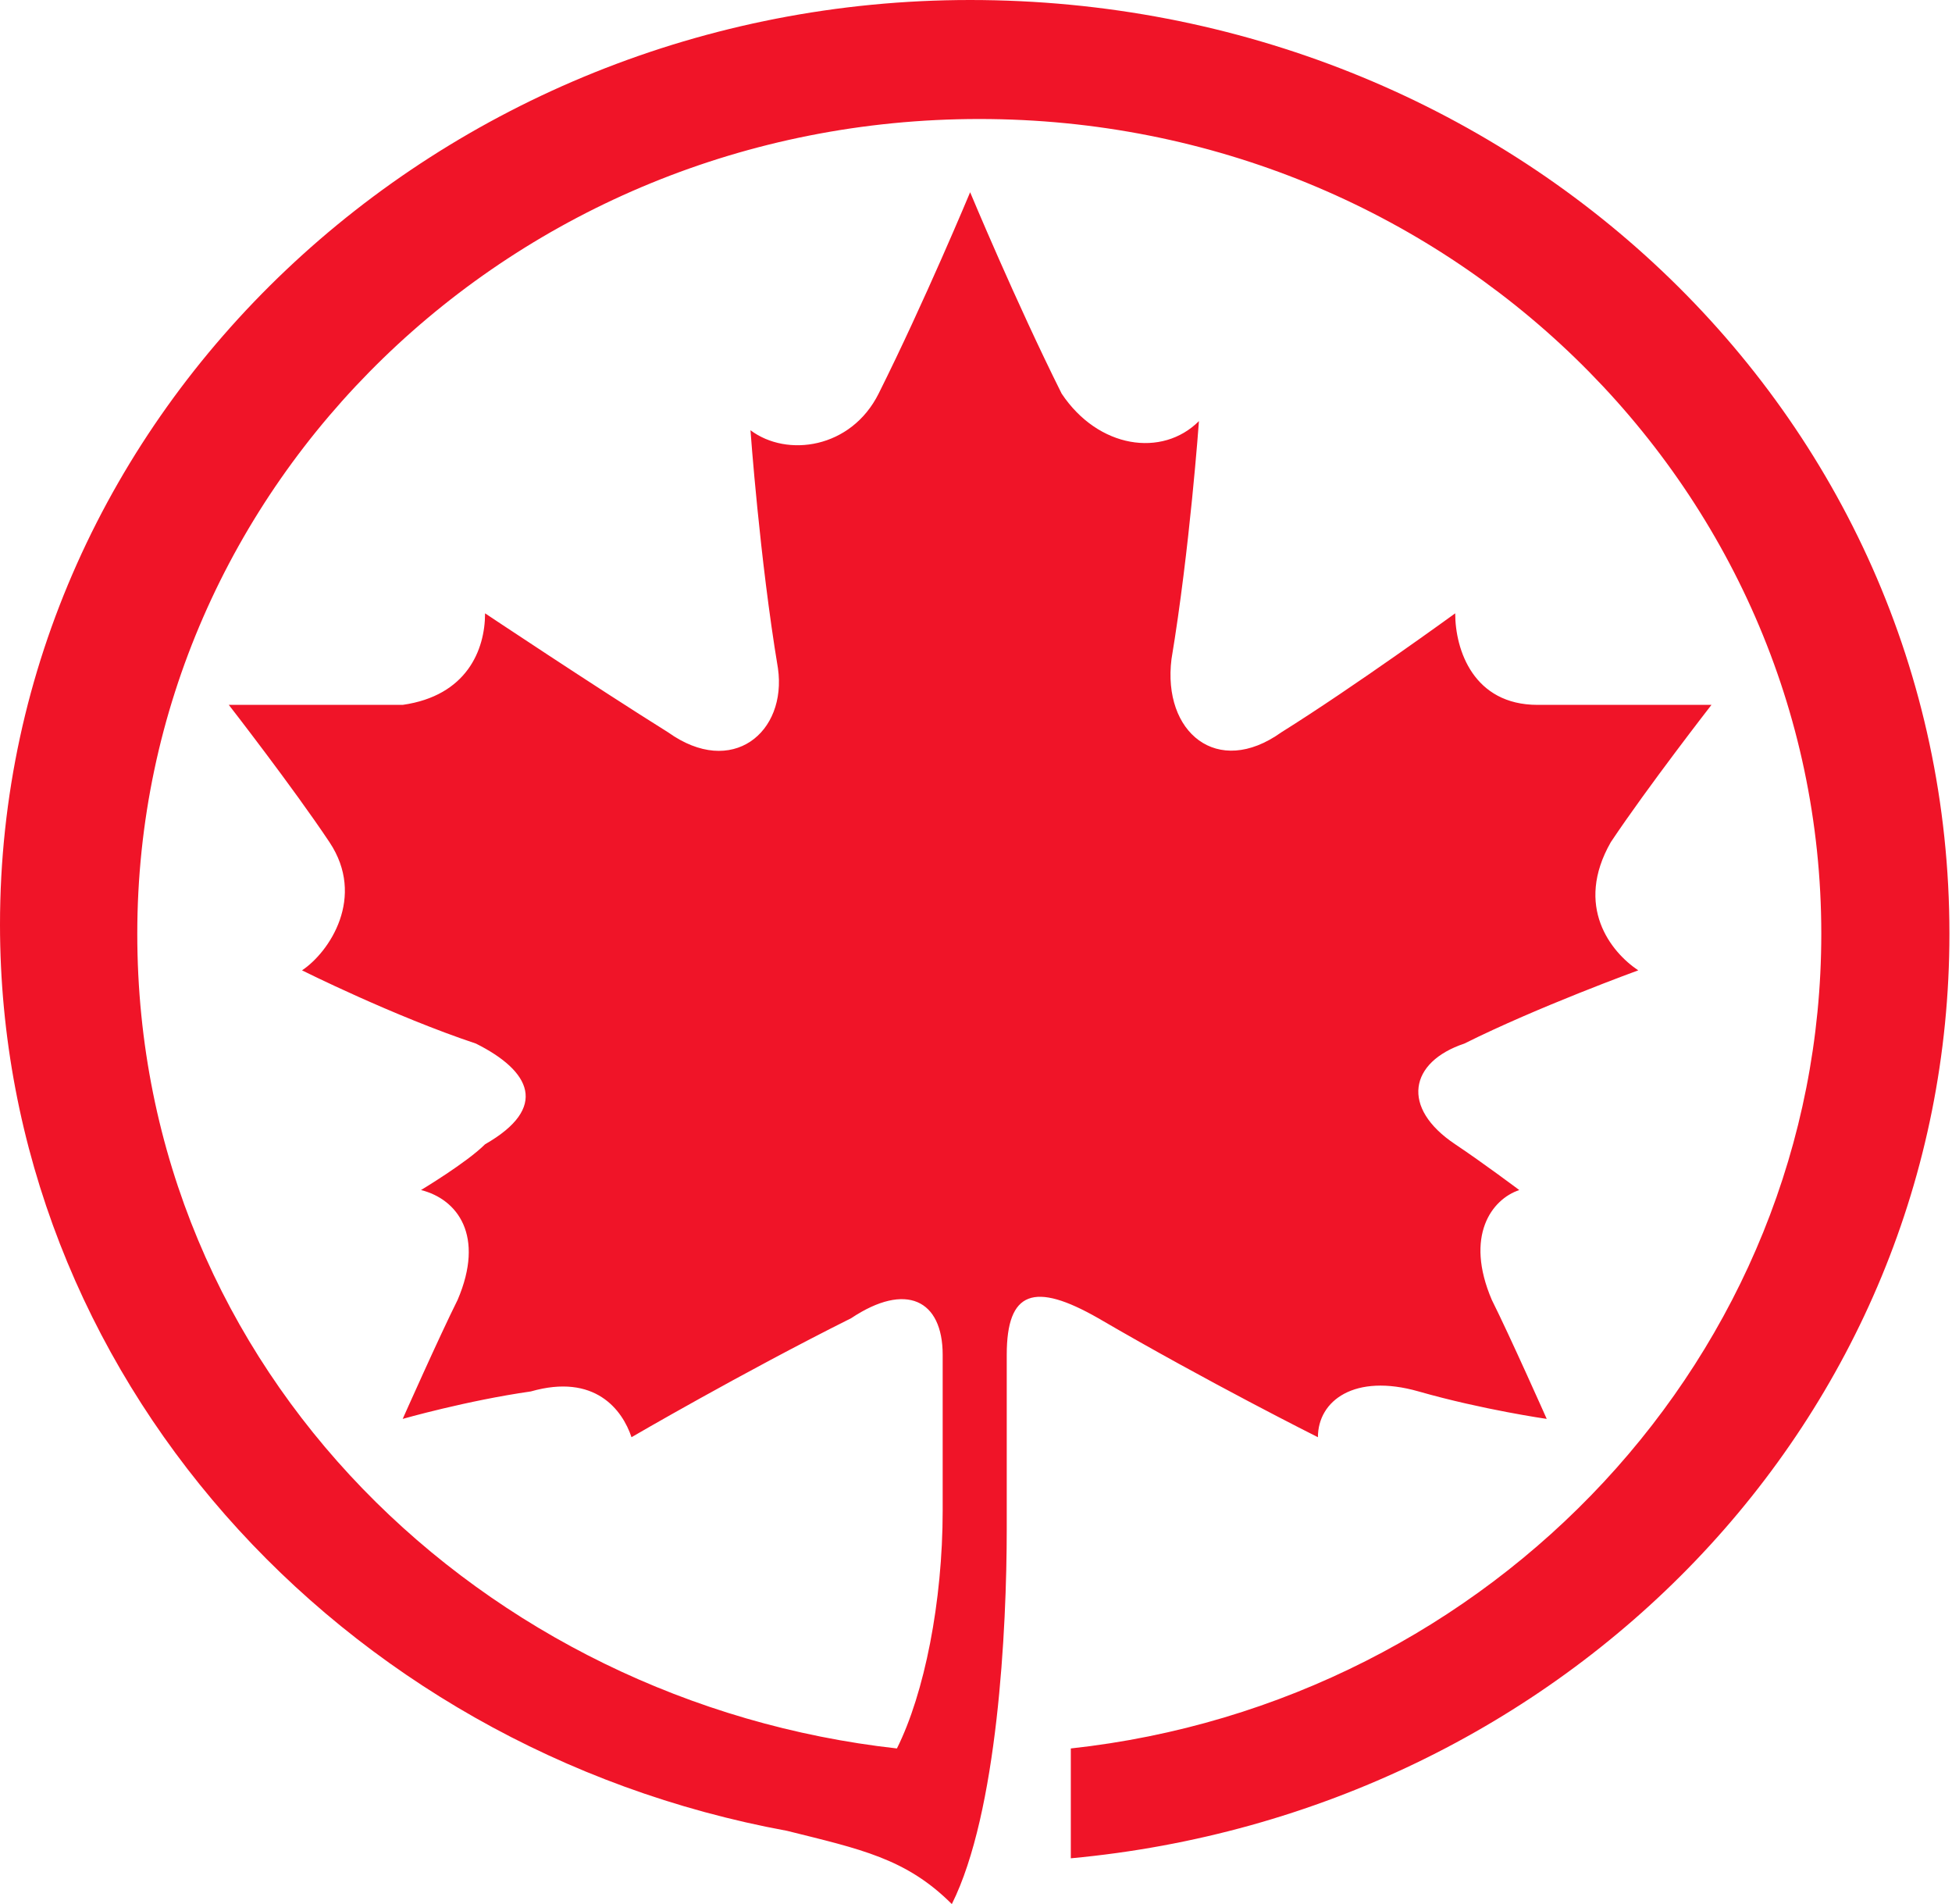<svg width="525" height="512" viewBox="0 0 525 512" fill="none" xmlns="http://www.w3.org/2000/svg">
    <path d="M270.769 364.308C270.769 347.077 278.154 344.615 295.385 354.462C324.923 371.692 354.462 386.462 354.462 386.462C354.462 376.615 364.308 369.231 381.538 374.154C398.769 379.077 416 381.538 416 381.538C416 381.538 406.154 359.385 401.231 349.538C393.846 332.308 401.231 322.462 408.615 320C408.615 320 398.769 312.615 391.385 307.692C376.615 297.846 379.077 285.538 393.846 280.615C413.538 270.769 440.615 260.923 440.615 260.923C433.231 256 423.385 243.692 433.231 226.462C443.077 211.692 460.308 189.538 460.308 189.538C460.308 189.538 433.231 189.538 413.538 189.538C396.308 189.538 391.385 174.769 391.385 164.923C391.385 164.923 364.308 184.615 344.615 196.923C327.385 209.231 312.615 196.923 315.077 177.231C320 147.692 322.462 113.231 322.462 113.231C312.615 123.077 295.385 120.615 285.538 105.846C273.231 81.231 260.923 51.692 260.923 51.692C260.923 51.692 248.615 81.231 236.308 105.846C228.923 120.615 211.692 123.077 201.846 115.692C201.846 115.692 204.308 150.154 209.231 179.692C211.692 196.923 196.923 209.231 179.692 196.923C160 184.615 130.462 164.923 130.462 164.923C130.462 174.769 125.538 187.077 108.308 189.538C88.615 189.538 61.538 189.538 61.538 189.538C61.538 189.538 78.769 211.692 88.615 226.462C98.462 241.231 88.615 256 81.231 260.923C81.231 260.923 105.846 273.231 128 280.615C142.769 288 147.692 297.846 130.462 307.692C125.538 312.615 113.231 320 113.231 320C123.077 322.462 130.462 332.308 123.077 349.538C118.154 359.385 108.308 381.538 108.308 381.538C108.308 381.538 125.538 376.615 142.769 374.154C160 369.231 167.385 379.077 169.846 386.462C169.846 386.462 199.385 369.231 228.923 354.462C243.692 344.615 253.538 349.538 253.538 364.308V406.154C253.538 430.769 248.615 455.385 241.231 470.154C130.462 457.846 36.923 369.231 36.923 251.077C36.923 130.462 137.846 32 263.385 32C388.923 32 489.846 130.462 489.846 251.077C489.846 364.308 401.231 457.846 288 470.154V499.692C420.923 487.385 524.308 381.538 524.308 251.077C524.308 110.769 406.154 0 260.923 0C118.154 0 0 110.769 0 248.615C0 369.231 91.077 470.154 211.692 492.308C231.385 497.231 243.692 499.692 256 512C268.308 487.385 270.769 438.154 270.769 411.077V364.308Z" fill="#F01428"/>
</svg>
